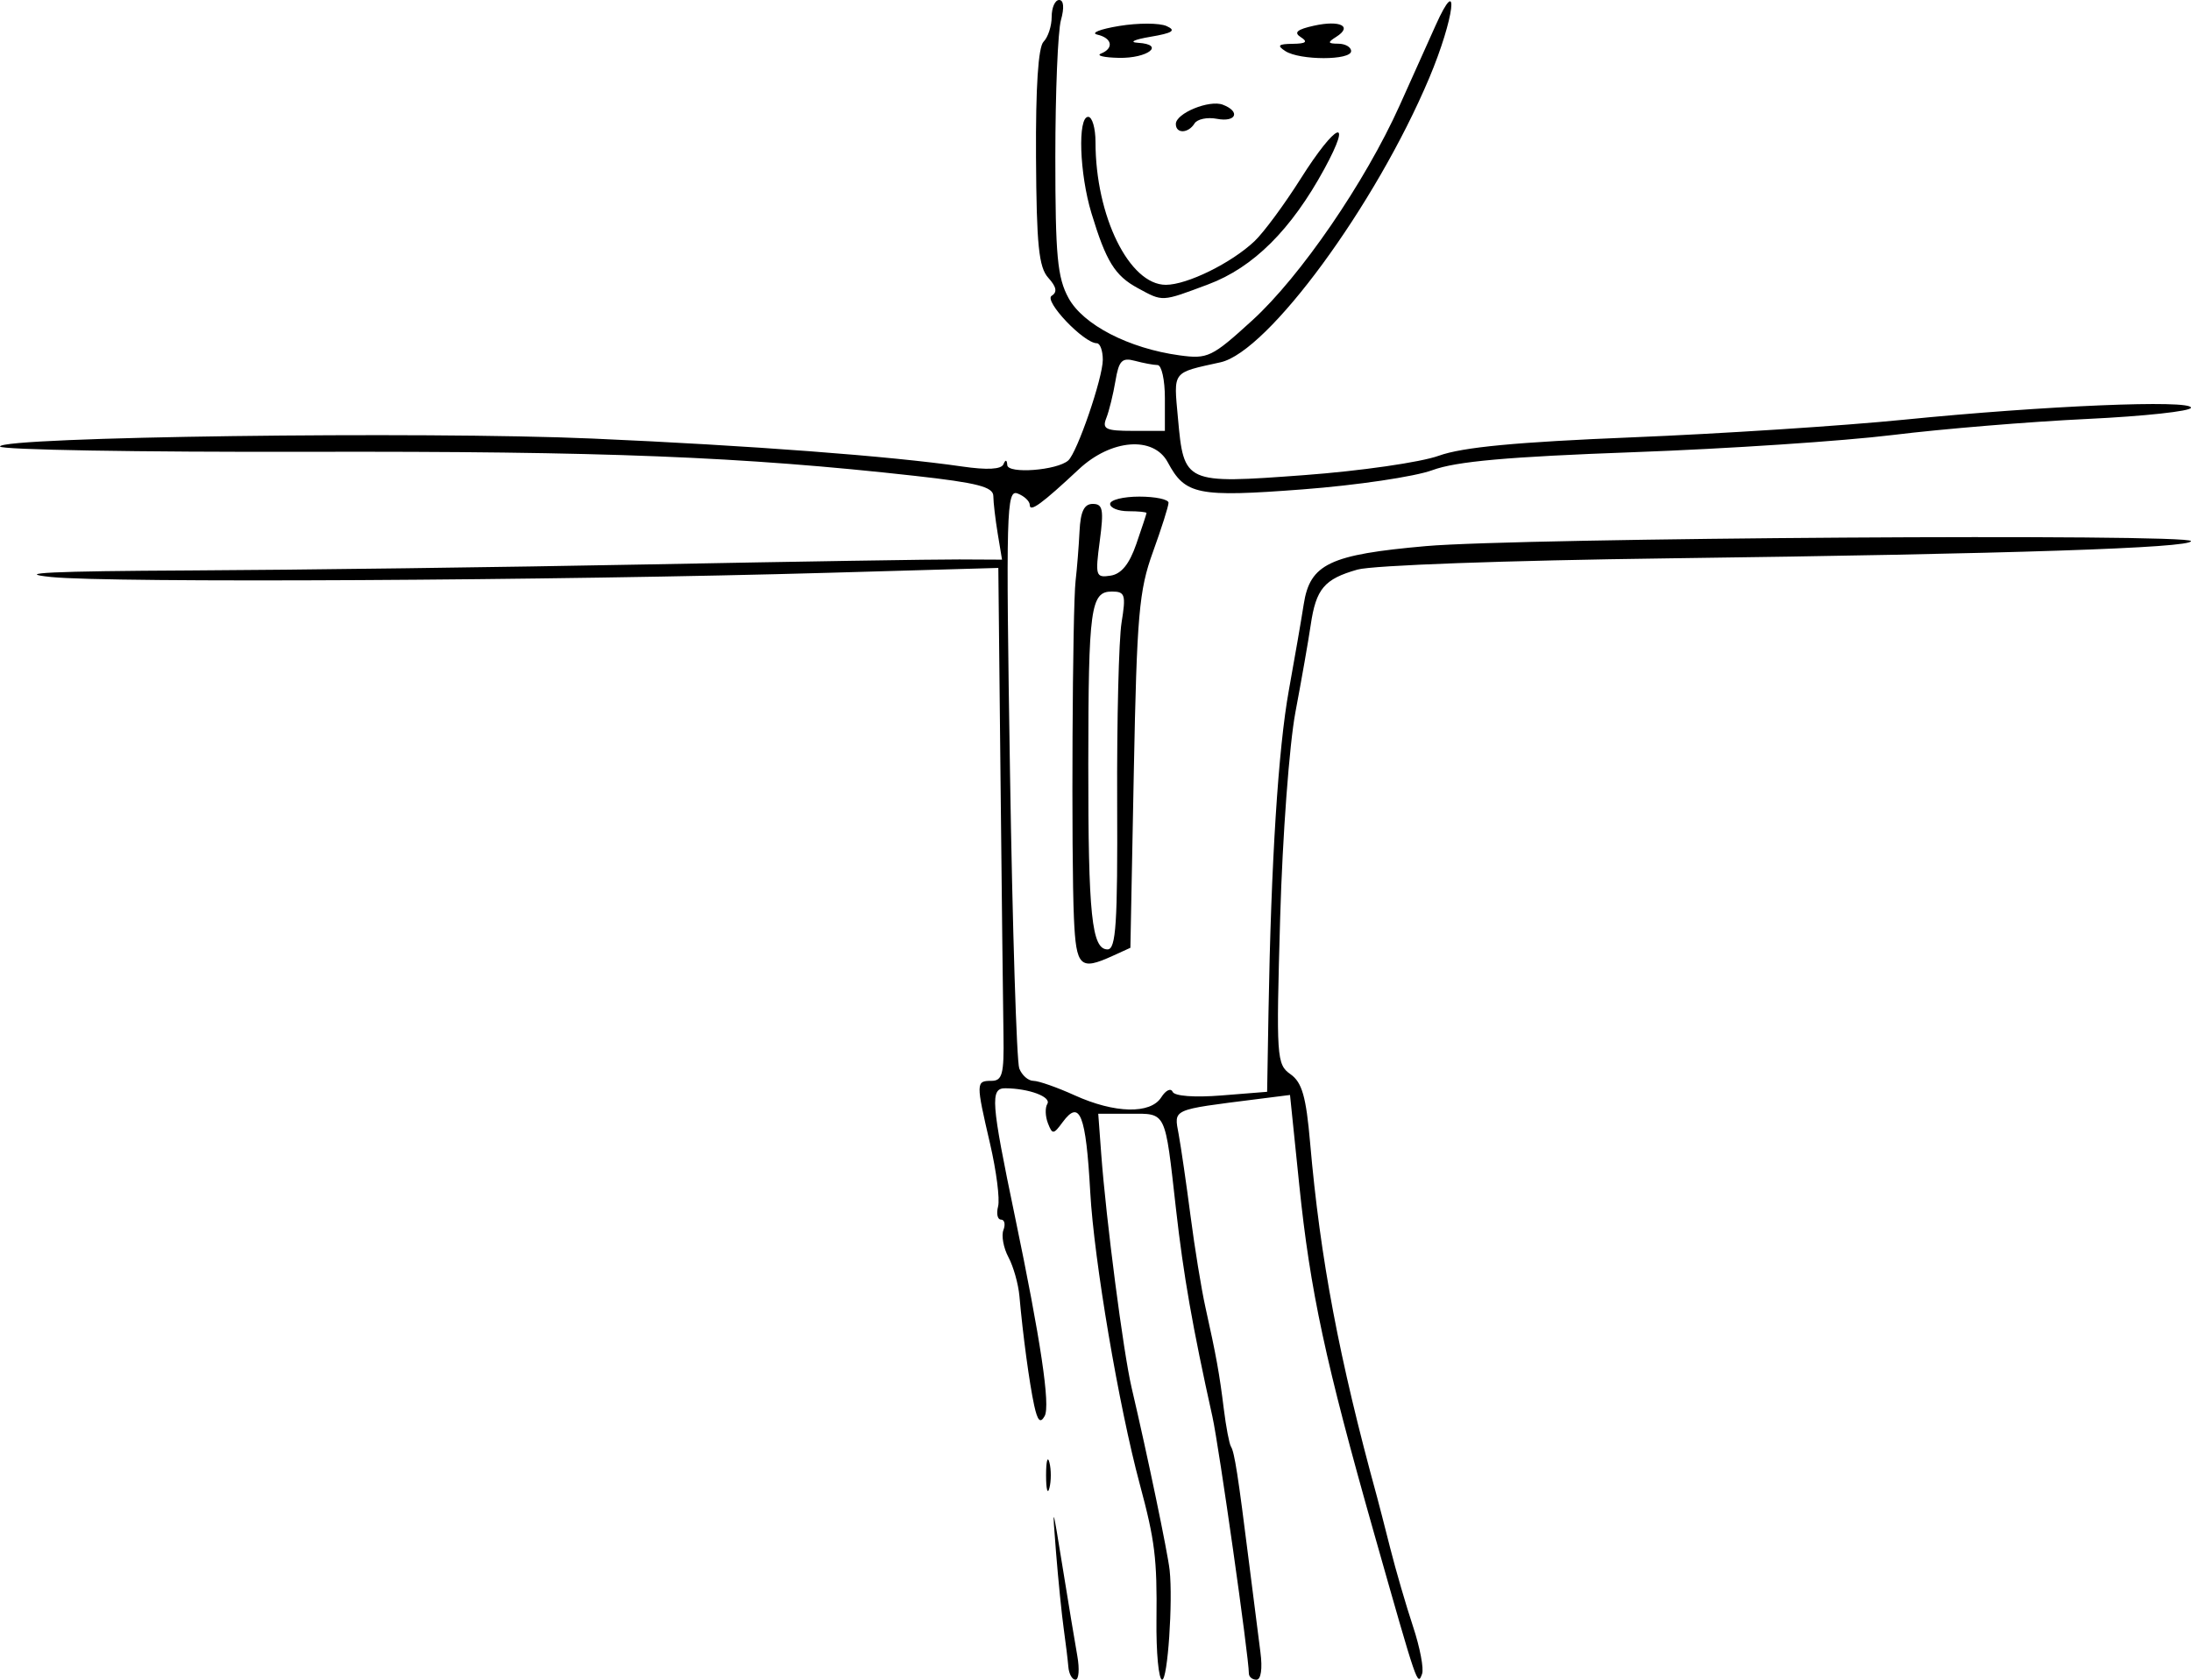 <?xml version="1.0" encoding="UTF-8" standalone="no"?>
<svg
   xmlns:dc="http://purl.org/dc/elements/1.1/"
   xmlns:cc="http://creativecommons.org/ns#"
   xmlns:rdf="http://www.w3.org/1999/02/22-rdf-syntax-ns#"
   xmlns:svg="http://www.w3.org/2000/svg"
   xmlns="http://www.w3.org/2000/svg"
   xmlns:sodipodi="http://sodipodi.sourceforge.net/DTD/sodipodi-0.dtd"
   xmlns:inkscape="http://www.inkscape.org/namespaces/inkscape"
   version="1.1"
   id="svg4938"
   width="300"
   height="230"
   viewBox="0 0 300 230"
   sodipodi:docname="mm104105.svg"
   inkscape:version="1.0.2-2 (e86c870879, 2021-01-15)">
  <defs
     id="defs4942" />
  <sodipodi:namedview
     pagecolor="#ffffff"
     bordercolor="#666666"
     borderopacity="1"
     objecttolerance="10"
     gridtolerance="10"
     guidetolerance="10"
     inkscape:pageopacity="0"
     inkscape:pageshadow="2"
     inkscape:window-width="1368"
     inkscape:window-height="850"
     id="namedview4940"
     showgrid="false"
     inkscape:zoom="2.7826087"
     inkscape:cx="150"
     inkscape:cy="115"
     inkscape:window-x="-6"
     inkscape:window-y="-6"
     inkscape:window-maximized="1"
     inkscape:current-layer="g4946" />
  <g
     inkscape:groupmode="layer"
     inkscape:label="Image"
     id="g4946">
    <path
       style="fill:#000000"
       d="m 146.284,228.25 c -0.08,-0.963 -0.367,-3.325 -0.638,-5.25 -0.272,-1.925 -0.746,-6.65 -1.055,-10.5 -0.536,-6.692 -0.497,-6.604 0.89,2 0.798,4.95 1.711,10.463 2.03,12.25 0.319,1.788 0.206,3.25 -0.251,3.25 -0.457,0 -0.896,-0.787 -0.976,-1.75 z m 12.065,-6.5 c 0.093,-8.332 -0.214,-10.821 -2.281,-18.498 -2.882,-10.704 -6.272,-30.694 -6.789,-40.032 -0.588,-10.616 -1.43,-12.753 -3.774,-9.569 -1.259,1.711 -1.412,1.722 -2.022,0.148 -0.363,-0.936 -0.4,-2.123 -0.083,-2.636 0.596,-0.964 -2.503,-2.124 -5.738,-2.148 -2.109,-0.016 -1.974,1.817 1.292,17.486 3.56,17.082 4.884,25.967 4.083,27.399 -0.592,1.057 -0.971,0.666 -1.437,-1.481 -0.652,-3.007 -1.547,-9.631 -2.016,-14.939 -0.147,-1.661 -0.823,-4.059 -1.502,-5.328 -0.679,-1.269 -0.989,-2.947 -0.689,-3.729 0.3,-0.782 0.152,-1.422 -0.329,-1.422 -0.481,0 -0.662,-0.814 -0.402,-1.808 0.26,-0.994 -0.232,-4.847 -1.094,-8.562 -1.954,-8.426 -1.95,-8.63 0.184,-8.632 1.491,-0.001 1.735,-0.927 1.648,-6.25 -0.056,-3.437 -0.238,-19.239 -0.404,-35.116 l -0.301,-28.868 -23.096,0.662 C 75.972,79.506 15.073,79.838 7,79.009 c -5.345,-0.549 0.113,-0.807 19,-0.898 14.575,-0.07 42.925,-0.444 63,-0.832 20.075,-0.388 39.133,-0.692 42.351,-0.676 l 5.851,0.029 -0.59,-3.566 c -0.325,-1.961 -0.595,-4.274 -0.601,-5.14 -0.009,-1.258 -2.165,-1.813 -10.761,-2.771 -23.625,-2.631 -42.597,-3.383 -83,-3.292 C 19.012,61.917 0,61.59 0,61.138 c 0,-1.329 57.911,-2.104 81.137,-1.086 21.451,0.94 40.856,2.406 50.59,3.823 3.45,0.502 5.378,0.398 5.671,-0.307 0.281,-0.676 0.473,-0.632 0.523,0.119 0.082,1.238 6.832,0.722 8.35,-0.638 C 147.501,61.947 151,51.748 151,49.264 151,48.019 150.631,47 150.18,47 c -1.776,0 -7.301,-5.807 -6.182,-6.499 0.8,-0.495 0.665,-1.217 -0.463,-2.463 -1.3,-1.436 -1.611,-4.493 -1.68,-16.486 -0.055,-9.599 0.304,-15.111 1.031,-15.837 C 143.498,5.102 144,3.565 144,2.3 144,1.035 144.459,0 145.019,0 c 0.631,0 0.727,1.046 0.25,2.75 C 144.846,4.263 144.5,12.7 144.5,21.5 c 0,13.541 0.278,16.509 1.807,19.31 2,3.665 8.25,6.894 15.181,7.844 3.885,0.533 4.438,0.267 9.988,-4.795 6.59,-6.011 15.443,-18.922 20.158,-29.397 C 193.357,10.633 195.573,5.7 196.559,3.5 c 3.377,-7.539 2.59,-1.012 -0.866,7.184 -7.359,17.449 -22.069,37.485 -28.578,38.924 -6.7,1.481 -6.418,1.112 -5.827,7.632 0.815,8.993 0.898,9.03 17.291,7.818 7.684,-0.568 15.937,-1.757 18.421,-2.653 3.254,-1.175 10.592,-1.873 26.5,-2.521 12.1,-0.493 28.826,-1.578 37.169,-2.412 C 279.983,55.543 300,54.705 300,55.826 c 0,0.476 -6.412,1.171 -14.25,1.543 -7.838,0.372 -19.794,1.359 -26.569,2.193 -6.776,0.833 -22.751,1.894 -35.5,2.356 -17.197,0.624 -24.307,1.258 -27.546,2.458 -2.401,0.889 -10.386,2.074 -17.744,2.633 -14.424,1.095 -16.107,0.757 -18.498,-3.711 C 157.949,59.667 152.139,60.122 147.723,64.25 142.648,68.994 141,70.195 141,69.146 c 0,-0.513 -0.748,-1.219 -1.661,-1.57 -1.537,-0.59 -1.615,2.262 -1.046,38.192 0.339,21.356 0.909,39.595 1.268,40.53 0.359,0.935 1.23,1.701 1.936,1.701 0.706,0 3.245,0.89 5.643,1.978 5.493,2.492 10.391,2.605 11.868,0.272 0.609,-0.963 1.307,-1.3 1.55,-0.75 0.262,0.592 2.989,0.796 6.692,0.5 l 6.25,-0.5 0.189,-11 c 0.353,-20.5 1.334,-35.971 2.789,-44 0.798,-4.4 1.712,-9.691 2.033,-11.758 0.856,-5.52 3.545,-6.8 16.738,-7.964 C 208.124,73.642 300,73.041 300,74.093 c 0,0.941 -24.688,1.756 -71.5,2.36 -22.308,0.288 -40.559,0.948 -42.642,1.542 -4.54,1.295 -5.662,2.626 -6.391,7.58 C 179.149,87.734 178.209,93.1 177.377,97.5 c -0.836,4.42 -1.771,16.99 -2.09,28.092 -0.554,19.27 -0.496,20.149 1.414,21.5 1.581,1.118 2.135,3.057 2.687,9.408 1.38,15.864 3.965,29.539 9.167,48.5 0.226,0.825 1.038,3.975 1.803,7 0.765,3.025 2.167,7.841 3.116,10.702 0.949,2.861 1.508,5.786 1.242,6.5 -0.633,1.701 -0.581,1.851 -6.558,-19.202 -6.688,-23.559 -8.768,-33.241 -10.262,-47.784 l -1.262,-12.284 -4.567,0.578 c -11.751,1.487 -11.325,1.295 -10.679,4.804 0.322,1.752 1.053,6.786 1.625,11.186 0.571,4.4 1.488,10.025 2.038,12.5 1.489,6.707 1.913,9.05 2.519,13.943 0.303,2.444 0.743,4.754 0.978,5.133 0.487,0.787 0.969,3.89 2.477,15.924 0.586,4.675 1.287,10.188 1.558,12.25 0.295,2.241 0.076,3.75 -0.545,3.75 C 171.467,230 171,229.611 171,229.135 171,226.893 166.895,197.976 166.013,194 c -2.723,-12.265 -3.967,-19.36 -4.998,-28.5 -1.528,-13.546 -1.262,-13 -6.315,-13 h -4.324 l 0.407,5.5 c 0.667,9.013 3.028,27.173 4.159,32 2.169,9.252 4.947,22.588 5.209,25 0.464,4.274 -0.268,15 -1.024,15 -0.479,0 -0.83,-3.712 -0.779,-8.25 z M 159.5,54.5 c 0,-2.475 -0.45,-4.506 -1,-4.514 -0.55,-0.007 -1.948,-0.268 -3.106,-0.579 -1.768,-0.475 -2.196,-0.031 -2.665,2.764 -0.307,1.831 -0.87,4.117 -1.251,5.079 -0.595,1.505 -0.082,1.75 3.665,1.75 H 159.5 Z M 143.232,202 c 0,-1.925 0.206,-2.712 0.457,-1.75 0.252,0.963 0.252,2.538 0,3.5 -0.252,0.963 -0.457,0.175 -0.457,-1.75 z m 3.816,-76.25 c -0.378,-8.433 -0.209,-42.505 0.228,-46.25 0.193,-1.65 0.435,-4.688 0.537,-6.75 0.135,-2.722 0.633,-3.75 1.815,-3.75 1.38,0 1.526,0.777 0.956,5.075 -0.636,4.793 -0.554,5.057 1.471,4.75 1.477,-0.224 2.575,-1.57 3.529,-4.325 0.762,-2.2 1.392,-4.112 1.401,-4.25 C 156.993,70.112 155.875,70 154.5,70 c -1.375,0 -2.5,-0.45 -2.5,-1 0,-0.55 1.8,-1 4,-1 2.2,0 4,0.38 4,0.843 0,0.464 -0.964,3.501 -2.141,6.75 -1.902,5.246 -2.194,8.605 -2.612,30.047 l -0.47,24.14 -2.435,1.11 c -4.458,2.031 -4.995,1.51 -5.293,-5.14 z m 5.918,-16 c -0.047,-11.137 0.224,-22.163 0.602,-24.5 0.618,-3.819 0.483,-4.25 -1.324,-4.25 -2.913,0 -3.216,2.212 -3.231,23.625 -0.015,20.689 0.472,25.375 2.637,25.375 1.158,0 1.386,-3.512 1.316,-20.25 z m 2.809,-70.309 C 152.655,37.748 151.45,35.797 149.447,29.196 147.8,23.768 147.537,16 149,16 c 0.55,0 1,1.553 1,3.451 C 150,29.6 154.63,39 159.629,39 c 2.919,0 8.974,-2.978 12.143,-5.973 1.25,-1.181 4.103,-5.045 6.34,-8.587 4.832,-7.651 7.206,-8.632 3.235,-1.336 -4.55,8.361 -9.742,13.526 -15.917,15.836 -6.452,2.414 -6.158,2.399 -9.655,0.501 z M 161,16.979 c 0,-1.467 4.588,-3.351 6.436,-2.641 2.459,0.944 1.826,2.436 -0.819,1.93 -1.311,-0.251 -2.687,0.037 -3.059,0.639 C 162.705,18.286 161,18.334 161,16.979 Z M 150.75,7.338 c 1.805,-0.728 1.536,-2.125 -0.5,-2.597 -0.963,-0.223 0.382,-0.757 2.988,-1.185 2.606,-0.428 5.531,-0.422 6.5,0.015 1.352,0.609 0.831,0.951 -2.238,1.47 -2.2,0.372 -2.961,0.74 -1.691,0.818 3.805,0.234 1.375,2.148 -2.618,2.063 C 151.161,7.878 150.062,7.615 150.75,7.338 Z M 176,7 c -1.19,-0.769 -0.983,-0.976 1,-1 1.823,-0.022 2.125,-0.268 1.117,-0.907 -1.015,-0.643 -0.529,-1.064 1.822,-1.58 3.567,-0.783 5.303,0.09 3.033,1.526 -1.234,0.78 -1.189,0.933 0.279,0.946 C 184.213,5.993 185,6.45 185,7 c 0,1.279 -7.021,1.279 -9,0 z"
       id="path5511" />
  </g>
</svg>

